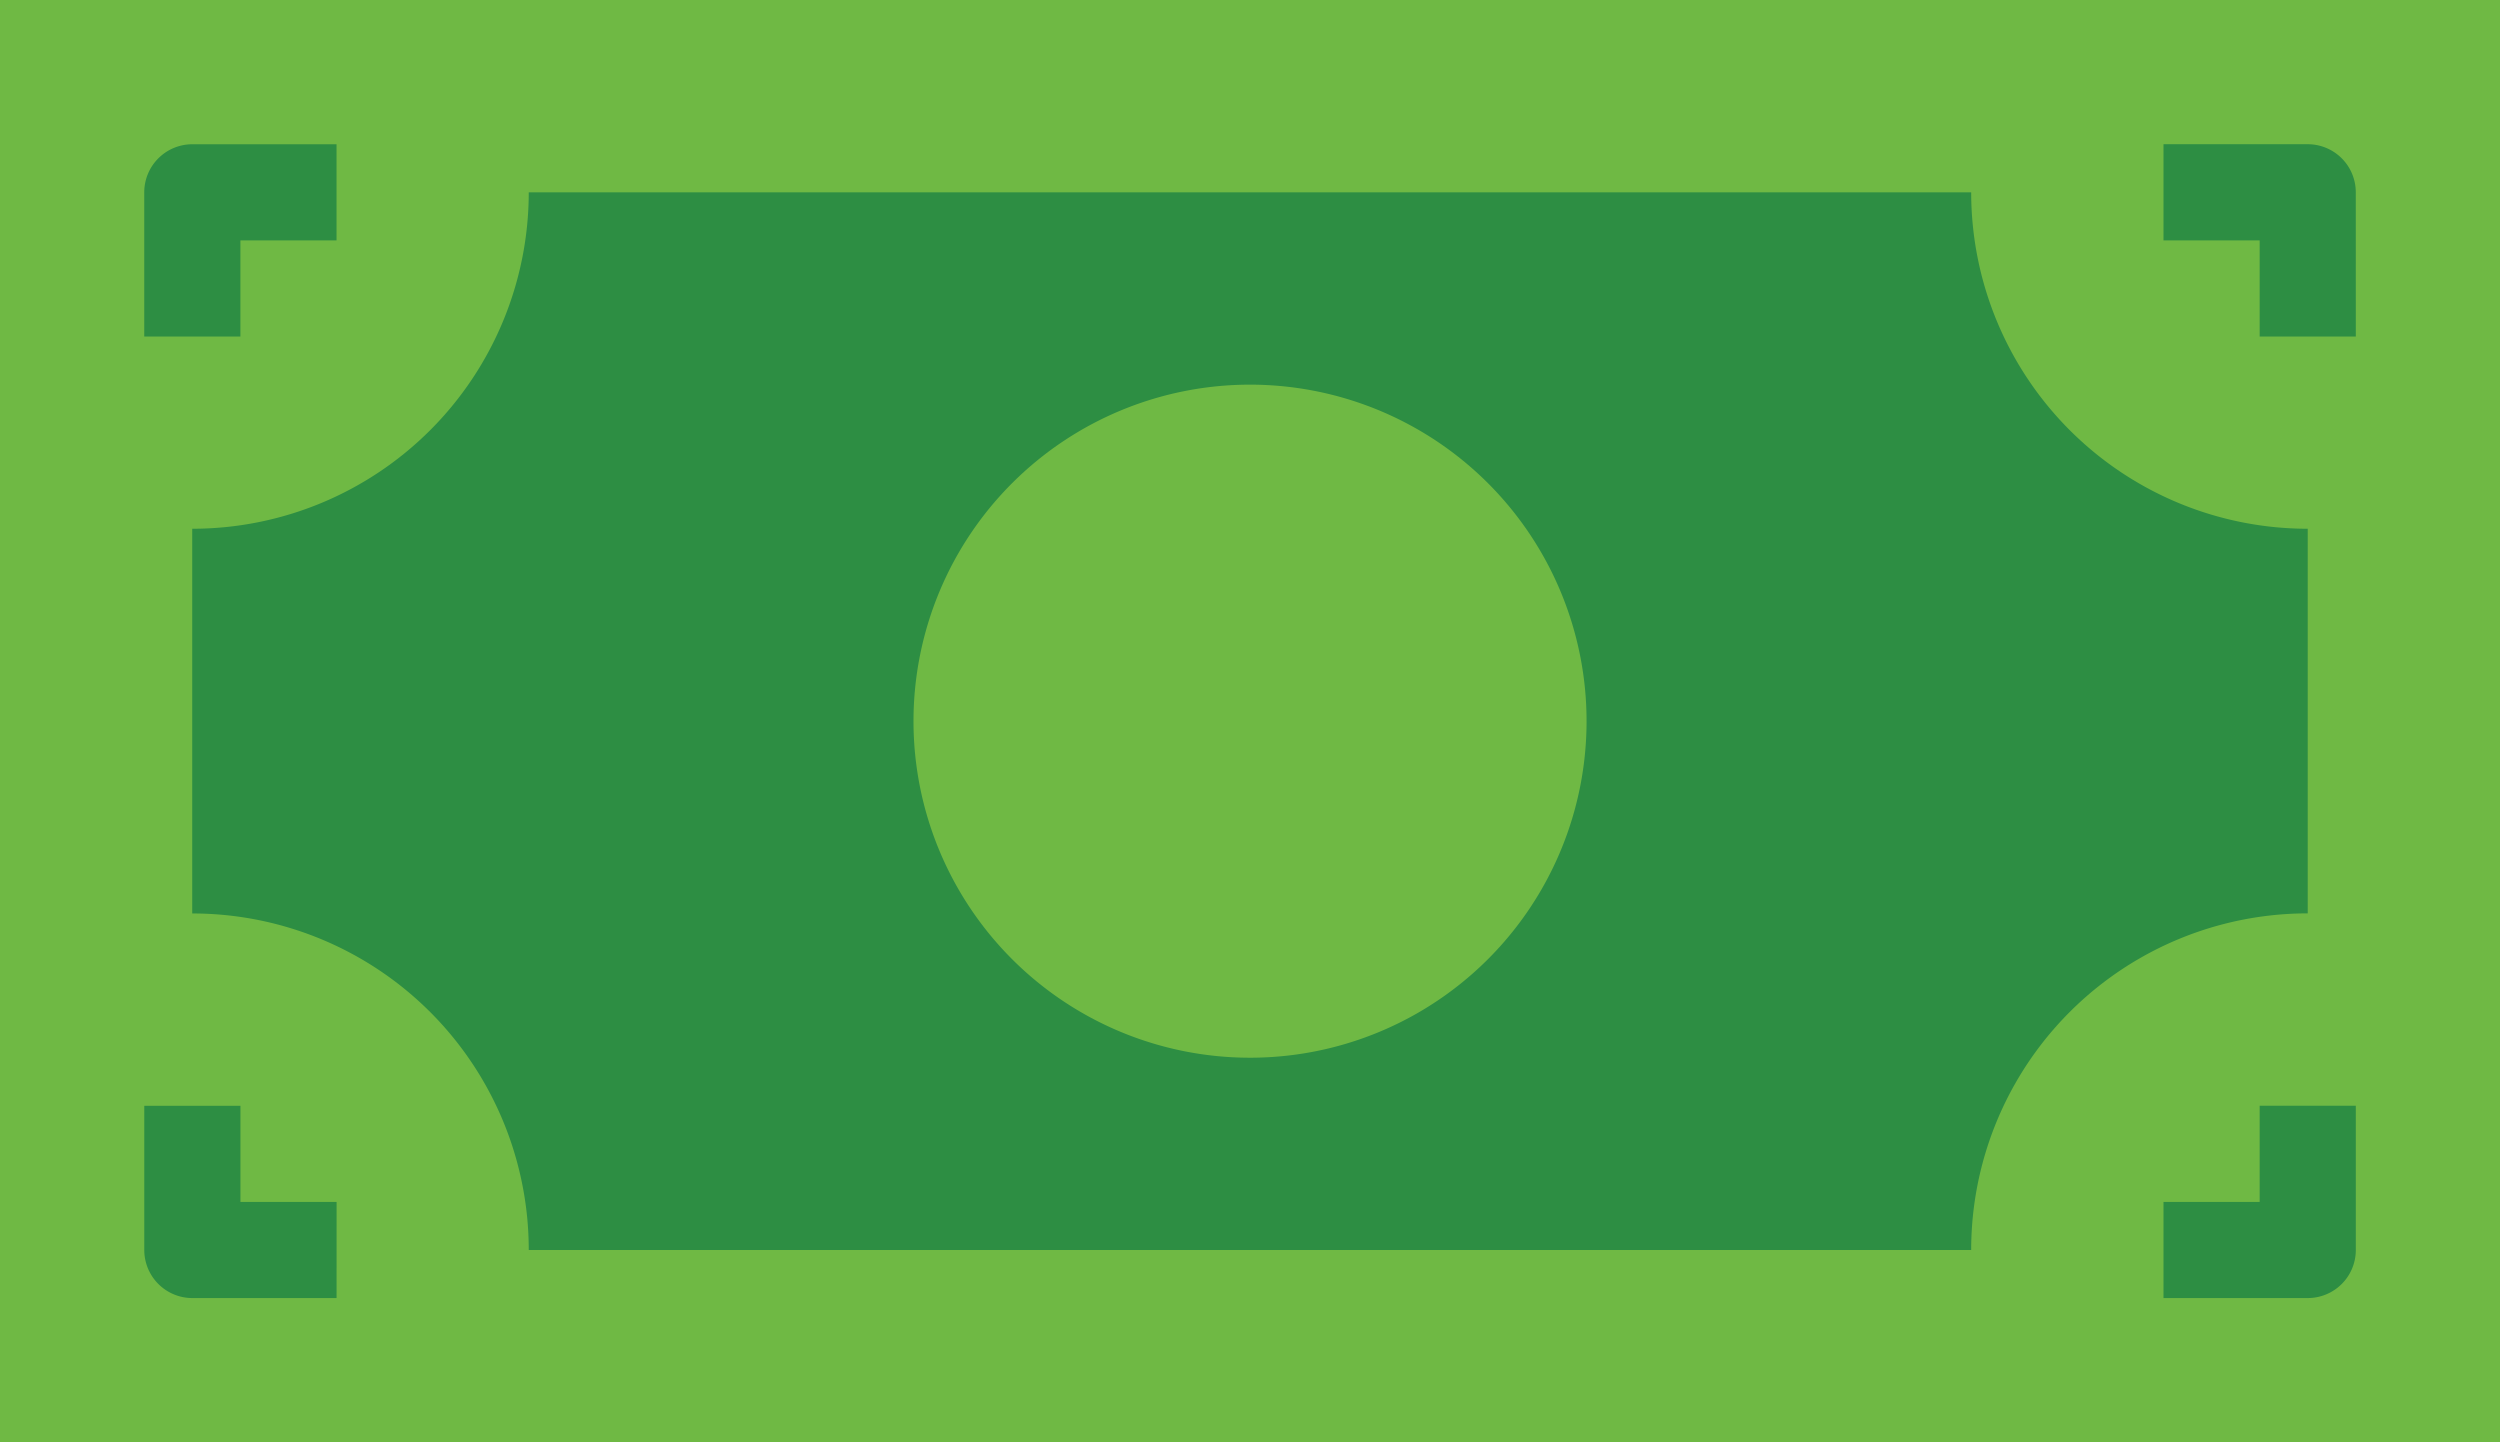 <svg xmlns="http://www.w3.org/2000/svg" width="78.96" height="45.554" viewBox="0 0 78.96 45.554">
  <g id="transfer_1_" data-name="transfer (1)" transform="translate(-0.074 -115.574)">
    <path id="Path_50" data-name="Path 50" d="M.074,115.574h78.96v45.554H.074Zm0,0" transform="translate(0 0)" fill="#6fb944"/>
    <path id="Path_51" data-name="Path 51" d="M42.7,180.98a10.629,10.629,0,0,0-10.629-10.629V158.2A10.629,10.629,0,0,0,42.7,147.574H88.258A10.629,10.629,0,0,0,98.887,158.2v12.148A10.63,10.63,0,0,0,88.258,180.98Zm0,0" transform="translate(-25.926 -25.926)" fill="#2d8e43"/>
    <path id="Path_52" data-name="Path 52" d="M162.7,200.833A10.629,10.629,0,1,1,173.333,190.2,10.629,10.629,0,0,1,162.7,200.833Zm0,0" transform="translate(-123.149 -51.852)" fill="#6fb944"/>
    <g id="Group_11" data-name="Group 11" transform="translate(4.63 120.129)">
      <path id="Path_53" data-name="Path 53" d="M27.111,145.648H24.074v-4.555a1.519,1.519,0,0,1,1.518-1.518h4.555v3.037H27.111Zm0,0" transform="translate(-24.074 -139.574)" fill="#2d8e43"/>
      <path id="Path_54" data-name="Path 54" d="M30.148,305.648H25.593a1.518,1.518,0,0,1-1.518-1.518v-4.555h3.037v3.037h3.037Zm0,0" transform="translate(-24.074 -269.205)" fill="#2d8e43"/>
      <path id="Path_55" data-name="Path 55" d="M366.148,145.648h-3.037v-3.037h-3.037v-3.037h4.555a1.518,1.518,0,0,1,1.518,1.518Zm0,0" transform="translate(-296.298 -139.574)" fill="#2d8e43"/>
      <path id="Path_56" data-name="Path 56" d="M364.629,305.648h-4.555v-3.037h3.037v-3.037h3.037v4.555A1.518,1.518,0,0,1,364.629,305.648Zm0,0" transform="translate(-296.298 -269.205)" fill="#2d8e43"/>
    </g>
  </g>
</svg>
